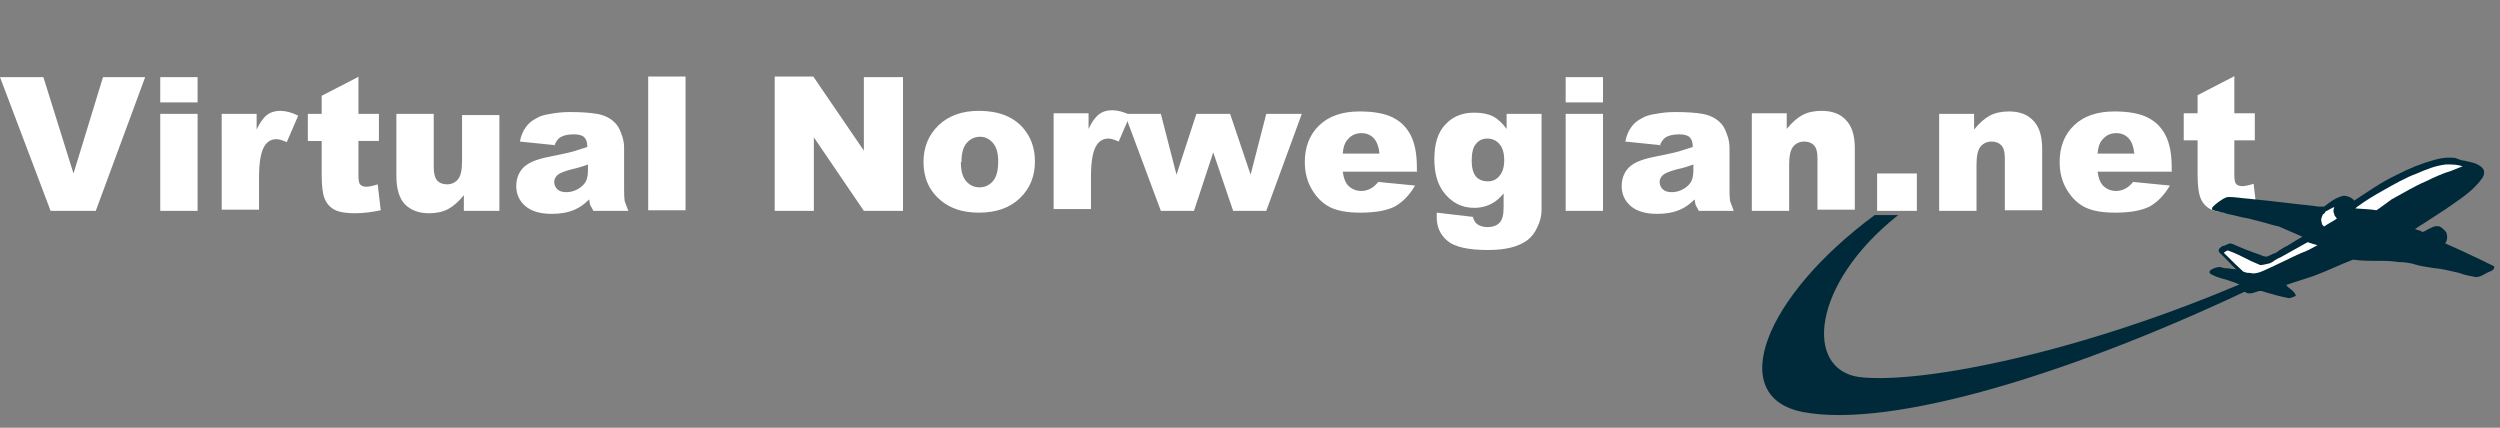 <svg xmlns="http://www.w3.org/2000/svg" viewBox="0 0 415 71">
  <rect x="0" y="0" width="415" height="71" fill="#808080" stroke="none"/>
  <!-- <path id="box" fill="#d81939" d="M309.6 0h90v55.3h-90z"/> -->
  <g id="main-text" fill="#fff">
    <path d="M0 12.8h7.2l5 16 4.9-16h7L15.9 35H8.4L0 12.8zm26.6 0h6.2V17h-6.2v-4.2zm0 6.1h6.2V35h-6.2V18.9zm10.2 0h5.8v2.6q.8-1.7 1.7-2.4.9-.7 2.2-.7 1.4 0 3 .8l-1.9 4.4q-1.1-.5-1.7-.5-1.2 0-1.9 1-1 1.4-1 5.3v5.4h-6.2V18.7zm22.7-6.1v6.1h3.4v4.5h-3.4v5.7q0 1 .2 1.4.3.5 1.1.5.7 0 1.9-.4l.5 4.3q-2.3.5-4.3.5-2.3 0-3.4-.6T53.9 33q-.5-1.2-.5-3.9v-5.7h-2.3v-4.5h2.3v-3l6.2-3.2zM82.8 35H77v-2.6q-1.3 1.6-2.6 2.3-1.3.7-3.2.7-2.5 0-4-1.5-1.4-1.5-1.4-4.7V18.9H72v8.9q0 1.5.6 2.2.6.6 1.6.6 1.1 0 1.8-.8t.7-3v-7.7h6.2V35zm9.4-10.9l-5.9-.6q.3-1.5 1-2.4.6-.9 1.8-1.5.8-.5 2.3-.7 1.5-.3 3.2-.3 2.8 0 4.5.3 1.7.3 2.8 1.3.8.7 1.2 1.9.5 1.2.5 2.4v7.1q0 1.1.1 1.8.2.6.6 1.6h-5.8q-.3-.6-.5-.9-.1-.3-.2-1-1.2 1.2-2.4 1.7-1.6.7-3.8.7-2.9 0-4.4-1.3-1.5-1.3-1.5-3.3 0-1.8 1.1-3t4-1.8q3.5-.7 4.5-1 1-.3 2.2-.7 0-1.1-.5-1.6t-1.7-.5q-1.5 0-2.3.5-.6.4-1 1.4zm5.4 3.2q-1.3.5-2.7.8-1.9.5-2.4 1t-.5 1.1q0 .7.5 1.2t1.5.5q1 0 1.9-.5.9-.5 1.3-1.2t.4-1.9v-1zm10-14.6h6.2v22.2h-6.2V12.8zm21 0h6.4l8.4 12.3V12.8h6.5V35h-6.5l-8.3-12.2V35h-6.5V12.8zm24.7 14.2q0-3.7 2.5-6.1 2.5-2.4 6.7-2.4 4.8 0 7.3 2.8 2 2.3 2 5.6 0 3.7-2.5 6.1-2.5 2.4-6.8 2.4-3.9 0-6.3-2-2.9-2.4-2.9-6.4zm6.2 0q0 2.2.9 3.2t2.2 1q1.3 0 2.2-1 .9-1 .9-3.3 0-2.1-.9-3.1t-2.1-1q-1.3 0-2.2 1-.9 1-.9 3.2zm15.4-8.1h5.8v2.6q.8-1.7 1.7-2.4.9-.7 2.2-.7 1.4 0 3 .8l-1.9 4.4q-1.1-.5-1.7-.5-1.2 0-1.9 1-1 1.4-1 5.3v5.4h-6.2V18.6z"/>
    <path d="M186.7 18.9h6l2.6 10.1 3.3-10.1h5.6l3.4 10.1 2.6-10.1h5.9L210.2 35h-5.5l-3.3-9.7-3.2 9.7h-5.5l-6-16.1zm48.6 9.6h-12.4q.2 1.5.8 2.2.9 1 2.3 1 .9 0 1.7-.5.5-.3 1.1-1l6.1.6q-1.4 2.4-3.4 3.5-2 1-5.7 1-3.2 0-5-.9-1.8-.9-3-2.9t-1.2-4.6q0-3.8 2.4-6.1t6.7-2.3q3.5 0 5.5 1t3 3q1 2 1 5.2v.7zm-6.3-3q-.2-1.8-1-2.6t-2-.8q-1.5 0-2.4 1.2-.6.7-.7 2.2h6.1zm21.1-6.6h5.8V34.8q0 1.5-.7 2.9-.6 1.4-1.7 2.2-1.1.8-2.7 1.2-1.6.4-3.8.4-4.9 0-6.7-1.5-1.8-1.5-1.8-3.9v-.8l6 .7q.2.8.7 1.2.7.5 1.7.5 1.3 0 2-.7t.7-2.5v-2.4q-.9 1.1-1.8 1.6-1.4.8-3.1.8-3.2 0-5.2-2.8-1.4-2-1.4-5.3 0-3.8 1.8-5.7 1.8-2 4.8-2 1.9 0 3.1.6 1.2.6 2.3 2.1V19zm-5.8 7.8q0 1.7.7 2.6.7.8 2 .8 1.2 0 1.9-.9.8-.9.8-2.6 0-1.8-.8-2.7-.8-.9-2-.9t-1.9.9q-.7.8-.7 2.8zm15.6-13.9h6.2V17h-6.2v-4.2zm0 6.1h6.2V35h-6.2V18.9zm15.8 5.2l-5.9-.6q.3-1.5 1-2.4.6-.9 1.8-1.5.8-.5 2.3-.7 1.5-.3 3.2-.3 2.8 0 4.5.3 1.7.3 2.8 1.3.8.7 1.2 1.9.5 1.2.5 2.4v7.1q0 1.1.1 1.8.2.6.6 1.6H282q-.3-.6-.5-.9-.1-.3-.2-1-1.2 1.2-2.4 1.7-1.6.7-3.8.7-2.9 0-4.4-1.3-1.5-1.3-1.5-3.3 0-1.8 1.1-3t4-1.8q3.5-.7 4.5-1 1-.3 2.2-.7 0-1.1-.5-1.6t-1.7-.5q-1.5 0-2.3.5-.6.4-1 1.4zm5.4 3.2q-1.3.5-2.7.8-1.9.5-2.4 1t-.5 1.1q0 .7.5 1.2t1.5.5q1 0 1.9-.5.9-.5 1.3-1.2t.4-1.9v-1zm9.8-8.5h5.7v2.6q1.3-1.6 2.6-2.3 1.3-.7 3.2-.7 2.6 0 4 1.5 1.5 1.5 1.5 4.7v10.2h-6.2v-8.6q0-1.5-.6-2.1-.6-.6-1.6-.6-1.1 0-1.8.8t-.7 3V35h-6.2V18.9z"/>
    <path fill="#fff" d="M311.6 28.8h6.6V35h-6.6v-6.2zm10.4-9.9h5.7v2.6q1.3-1.6 2.6-2.3 1.3-.7 3.2-.7 2.6 0 4 1.5 1.5 1.5 1.5 4.7v10.2h-6.2v-8.7q0-1.5-.6-2.1-.6-.6-1.6-.6-1.1 0-1.8.8t-.7 3V35h-6.2V18.9zm38.6 9.6h-12.4q.2 1.5.8 2.2.9 1 2.3 1 .9 0 1.7-.5.5-.3 1.1-1l6.1.6q-1.4 2.4-3.4 3.5-2 1-5.7 1-3.2 0-5-.9-1.8-.9-3-2.9t-1.2-4.6q0-3.8 2.4-6.1t6.7-2.3q3.5 0 5.5 1t3 3q1 2 1 5.2v.7zm-6.3-3q-.2-1.8-1-2.6t-2-.8q-1.5 0-2.4 1.2-.6.7-.7 2.2h6.1zm16.6-12.8v6.1h3.4v4.5h-3.4V29q0 1 .2 1.4.3.5 1.1.5.7 0 1.9-.4l.5 4.3q-2.3.5-4.3.5-2.3 0-3.4-.6t-1.6-1.8q-.5-1.2-.5-3.9v-5.7h-2.3v-4.5h2.3v-3l6.2-3.2z"/>
  </g>
  <g id="plane-stuff" style="transform:translateY(2px)">
    <path id="plane-trail" fill="#002a3a" d="M375.4 47.1c-31 14.9-61.4 24.1-76.1 21.3-12.9-2.5-6.5-19.1 11.9-32.7h3.9c-14.5 11.5-15.6 25.7-6.4 26.9 10.4 1.2 37.3-4.2 64.7-16.1l1.9.7z"/>
    <g id="plane">
      <path id="airplane-body" fill="#002a3a" d="M408.6 26.6c.9.1.8.2 1.5.3.8.2 1.3.4 1.8.8.2.2.3.3.4.5.2.7-.1 1.2-.5 1.7-1.2 1.6-2.9 2.8-4.5 3.9-1.8 1.3-3.5 2.3-5.3 3.5-.4.2-.7.5-1.1.7.4.2.5.2.9.3 0 0 .2.2.4.2.5-.2.9-.5 1.4-.7.5-.3.9-.3 1.4-.2.4.2.9.7 1.1 1 .2.7.2 1.2-.2 1.8 2.3 1 4.4 2 6.5 3 .5.3 1.1.5 1.6.8.2.3-.2.7-.5.8-.9.3-1.6 1-2.5 1-.9-.2-1.8-.3-2.8-.7-1.4-.3-2.8-.7-4.2-.8-1.1-.2-2.3-.3-3.4-.7-.9-.2-1.6-.3-2.5-.3-1.1-.2-2.1-.2-3.4-.2-1.4 0-2.7 0-4.1-.2-2.1.8-4.1 1.8-6.5 2.7-1.6.5-3 1-4.6 1.5.5.7 1.2.8 1.6 1.7 0 .2-.2.2-.2.2-.4.2-.5.2-.9.3-1.6-.3-3-.7-4.6-1.2h-.4c-.7.2-1.8.8-2.5 0 0-.2-.2-.3-.2-.7 0-.2-.2-.2-.4-.3-.4-.2-.5-.2-.7-.3-.5-.2-.9-.3-1.4-.5-1.1-.3-1.9-.5-2.8-1-.2-.2-.4-.3 0-.7.5-.3 1.4-.7 2.1-.3.7 0 1.6.2 2.1.2-.9-.8-1.6-1.7-2.5-2.5-.2-.2-.4-.3-.4-.7 0-.2.2-.3.4-.5s.4-.2.5-.2c.7-.3.9-.5 1.4-.3 1.6.7 2.8 1.2 4.6 1.8.4.2.7.3 1.1.3.5-.2.7-.3 1.1-.5.2 0 .7-.3.9-.5.5-.3 1.1-.7 1.4-.8 1.1-.7 1.6-1 2.5-1.5-1.2-.5-2.7-1.2-3.9-1.7-1.4-.3-1.8-.5-3-.8-.9-.2-1.9-.5-1.9-.5-1.8-.3-2.1-.5-3.7-.8-.7-.3-1.6-.3-2.5-.7v-.3c.2-.3.7-.7 1.1-1 .5-.3.9-.7 1.6-.8 1.2 0 2.1.2 3.5.3 1.6.2 3.2.3 4.6.5 1.9.2 4.2.5 6.2.7.5.1.7.1 1.1.1h.5c.9-.7 1.9-1.5 3.2-1.8.7 0 1.4.3 1.8.8 2.3-1.5 4.4-3 6.9-4.2 2.3-1.2 4.4-2 6.2-2.5 2-.6 3-.4 3.6-.4"/>
      <path id="airline-highlight" fill="#fff" d="M406.8 28.4c-1.1.3-2.7 1-4.1 1.7-1.9.8-3.5 1.8-5.7 3-.7.5-2.3 1.7-2.5 1.8-1.2-.2-2.3-.2-3.5-.3l.2-.2c1.6-1.2 3-2 4.6-2.9 1.4-.8 3.7-2.1 5.4-2.7 1.6-.7 3.1-1.3 4.8-1.5 1.2 0 1.8 0 2.8.3m-22.9 7.6c.4-.2.5-.3.9-.5s.5-.3.7-.3c-.2.5-.2.7 0 1.2 0 .3.4.5.4.7-.7.5-1.4.8-2.1 1.3-.2-.2-.4-.3-.4-.7-.2-.5 0-.8.2-1.3l.4-.3zm-1.2 5.5c-.9.5-1.8 1-2.7 1.3-1.8.8-3.7 1.8-6.4 3-.7.3-1.4.5-2.1.3-.5 0-.5 0-1.1-.2-.9-.8-1.9-1.8-2.8-2.7-.2-.2-.4-.3-.4-.5l.5-.3h.2c1.4.5 2.3 1 3.7 1.7.5.2 1.1.5 1.6.7.5 0 1.1-.2 1.6-.3l.4-.2c.7-.5 1.1-.7 1.4-.8 1.4-.8 2.7-1.5 4.1-2.3l.4-.2c.5.2.9.3 1.6.5"/>
    </g>
  </g>
</svg>